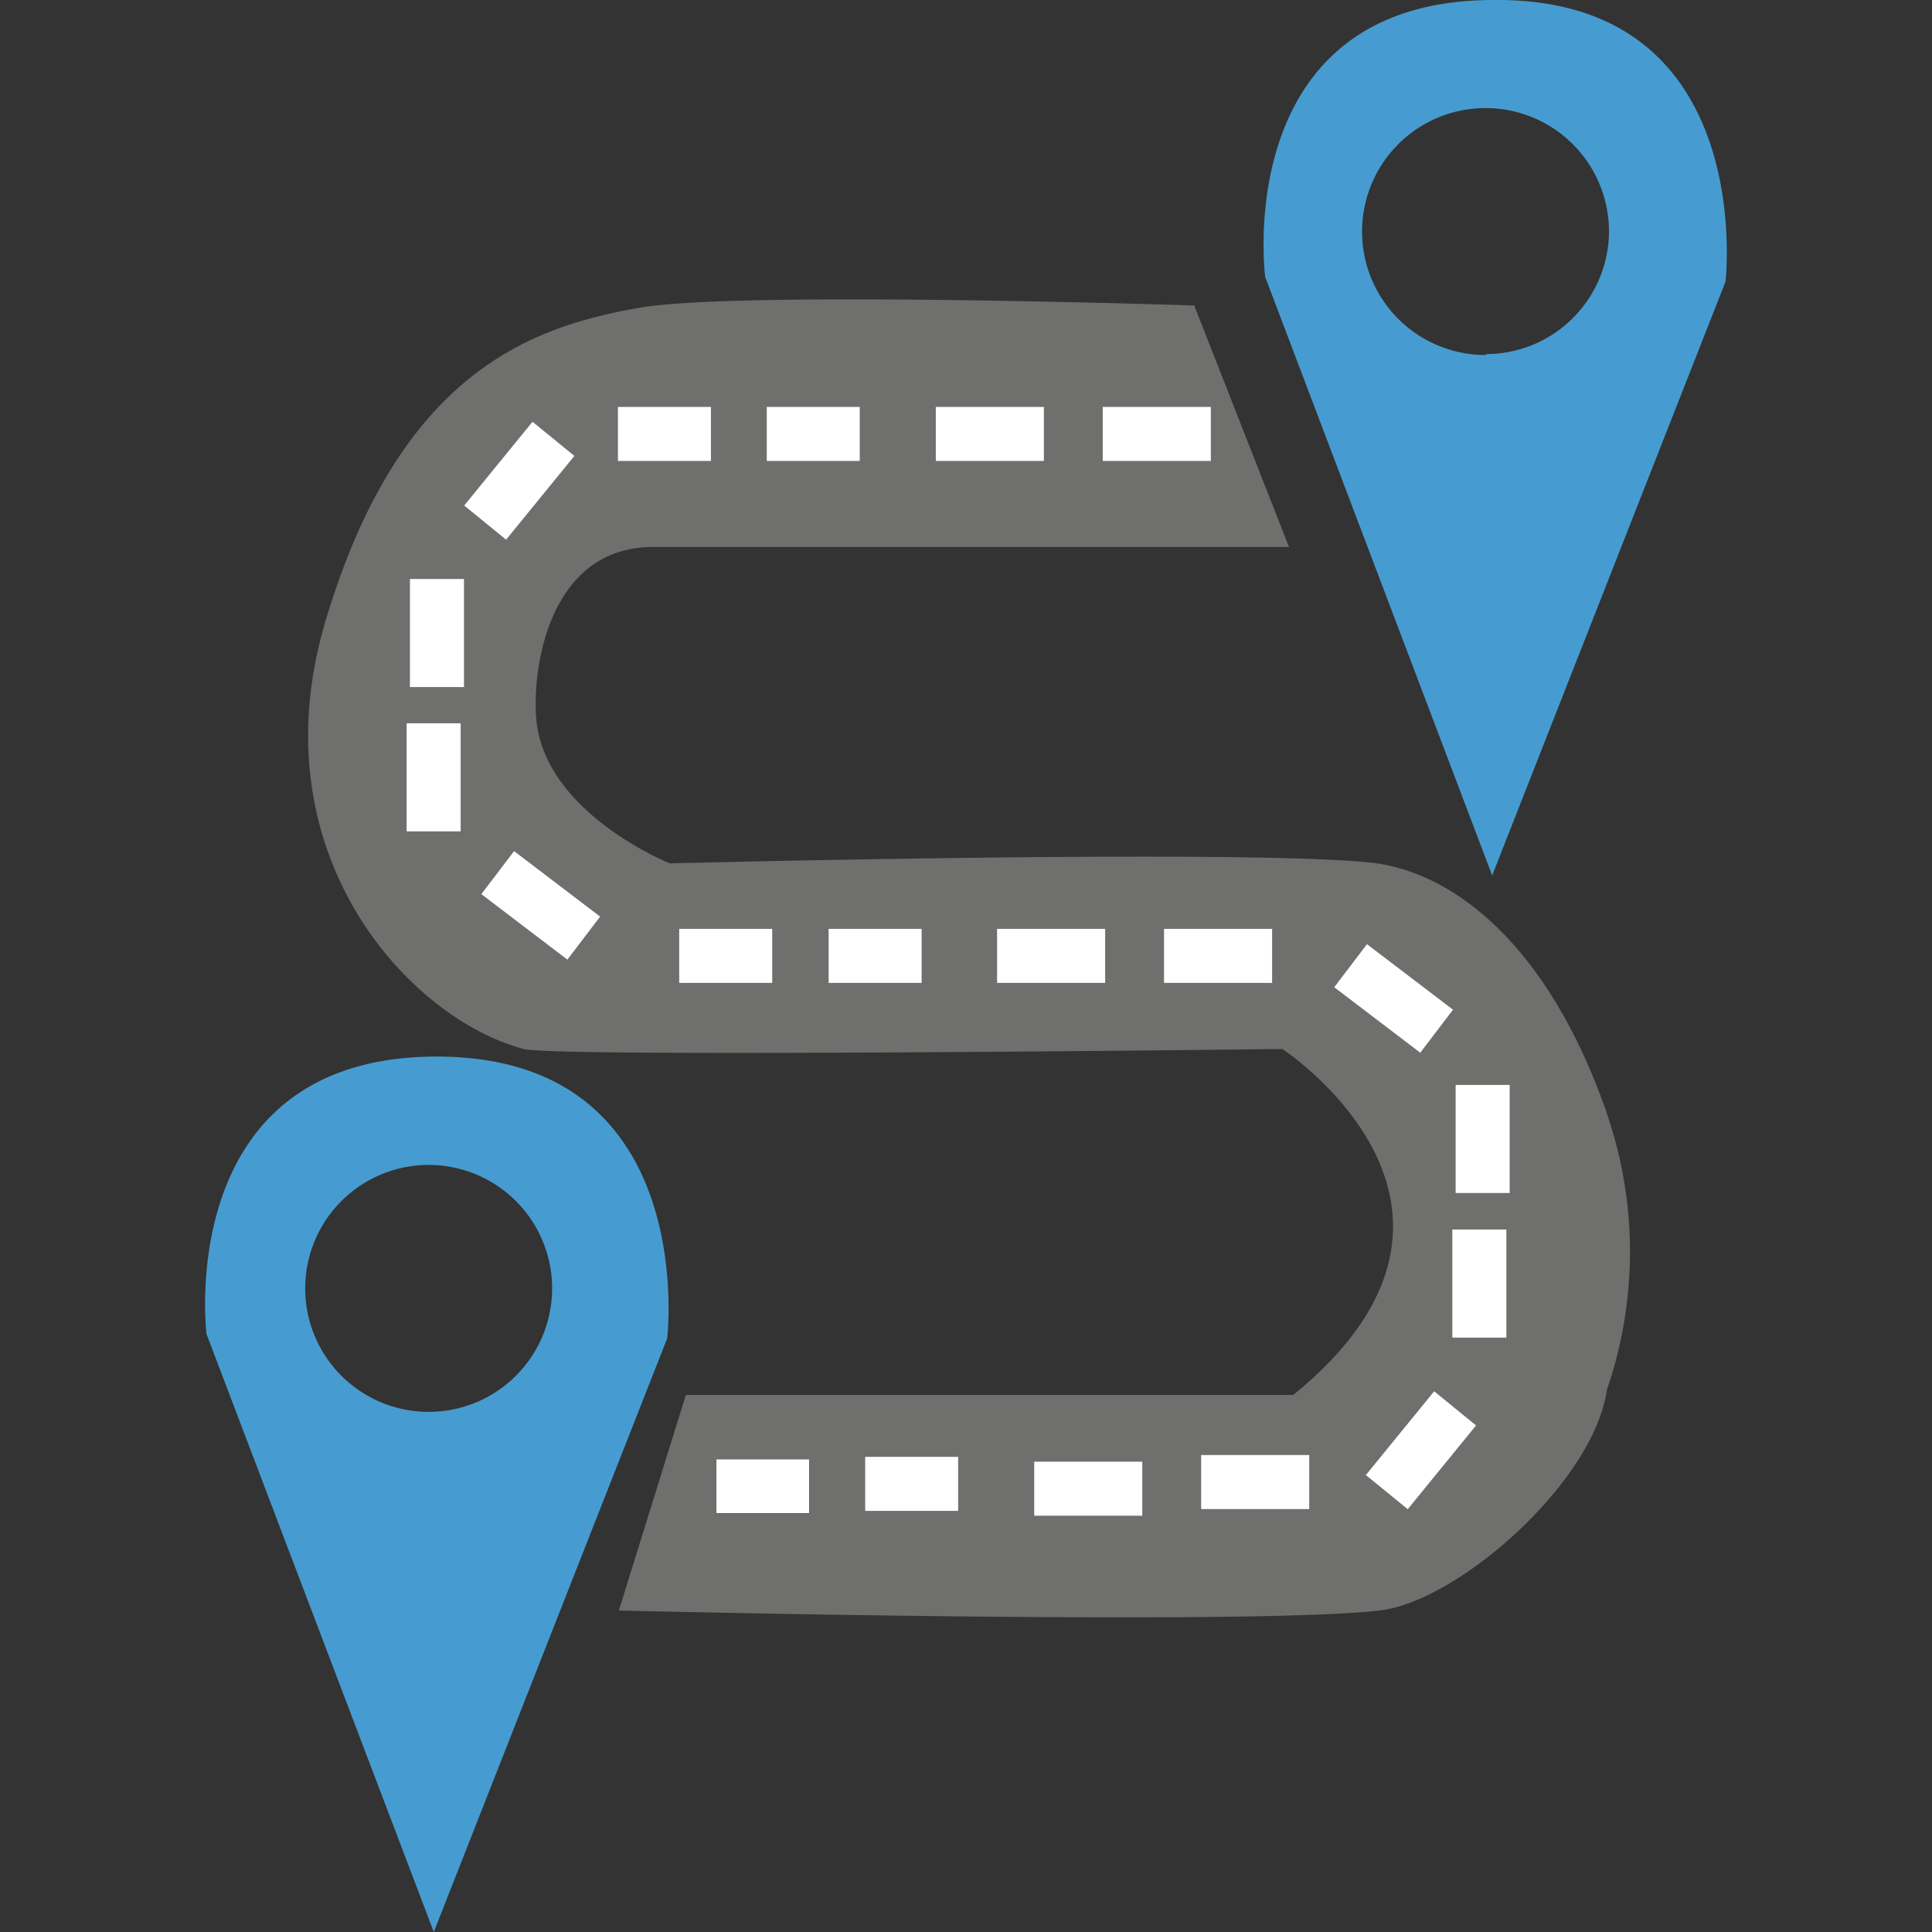 <svg viewBox="0 0 64 64" xmlns="http://www.w3.org/2000/svg"><rect x="0" y="0" width="64" height="64" fill="#333333" stroke="none"/><path d="m42.7 18.12-3.14-8s-15-.5-18.35.07c-3.63.63-8 2.15-10.45 10.46-2.24 7.66 2.8 13.1 6.59 14.1 1.08.29 25.13 0 25.13 0s8 5.24.36 11.46h-20.12l-2.22 7.14s20.77.51 25.2 0c2.58-.29 7.09-4.23 7.53-7.31a14.06 14.06 0 0 0 0-9.15 2.47 2.47 0 0 0 -.1-.29c-1.86-5.16-4.81-7.6-7.52-8-3.86-.5-23.42 0-23.42 0s-4.19-1.67-4.43-4.83c-.13-1.79.5-5.65 3.87-5.65z" fill="#6f6f6e"/><path d="m49.49 0c-8.76 0-7.58 9.17-7.58 9.17l7.52 19.83 7.73-19.67s1.09-9.41-7.67-9.33zm-.27 11.76a4.09 4.09 0 1 1 4.08-4.1 4.08 4.08 0 0 1 -4.08 4.07z" fill="#469cd1"/><path d="m14.47 35c-8.75 0-7.63 9.19-7.63 9.19l7.53 19.81 7.73-19.66s1.12-9.34-7.63-9.34zm-.27 11.77a4.09 4.09 0 1 1 4.09-4.09 4.09 4.09 0 0 1 -4.09 4.09z" fill="#469cd1"/><path d="m23.73 48.34h3.08v1.79h-3.08z"/><path d="m23.73 48.34h3.08v1.79h-3.08z"/><path d="m23.73 48.34h3.08v1.79h-3.08z"/><g fill="#fff"><path d="m23.73 48.34h3.08v1.79h-3.08z"/><path d="m28.66 48.26h3.08v1.79h-3.08z"/><path d="m34.26 48.42h3.58v1.79h-3.58z"/><path d="m39.79 48.2h3.58v1.79h-3.58z"/><path d="m22.5 30.77h3.08v1.79h-3.08z"/><path d="m27.45 30.77h3.08v1.79h-3.08z"/><path d="m33.03 30.77h3.58v1.79h-3.58z"/><path d="m38.56 30.77h3.58v1.79h-3.58z"/><path d="m45.25 31.29h1.79v3.58h-1.79z" transform="matrix(.606 -.796 .796 .606 -8.13 49.76)"/><path d="m48.11 40.73h1.79v3.58h-1.79z"/><path d="m45.28 47.16h3.58v1.79h-3.58z" transform="matrix(.632 -.775 .775 .632 -19.92 54.15)"/><path d="m48.22 35.94h1.79v3.58h-1.79z"/><path d="m20.47 13.48h3.08v1.79h-3.08z"/><path d="m25.4 13.48h3.08v1.79h-3.08z"/><path d="m31 13.48h3.58v1.79h-3.58z"/><path d="m36.53 13.48h3.58v1.79h-3.58z"/><path d="m17.01 28.2h1.79v3.58h-1.79z" transform="matrix(.606 -.796 .796 .606 -16.81 26.07)"/><path d="m13.58 19.18h1.79v3.58h-1.79z"/><path d="m15.41 15.03h3.58v1.79h-3.58z" transform="matrix(.632 -.775 .775 .632 -6.01 19.19)"/><path d="m13.47 23.96h1.79v3.58h-1.79z"/></g></svg>